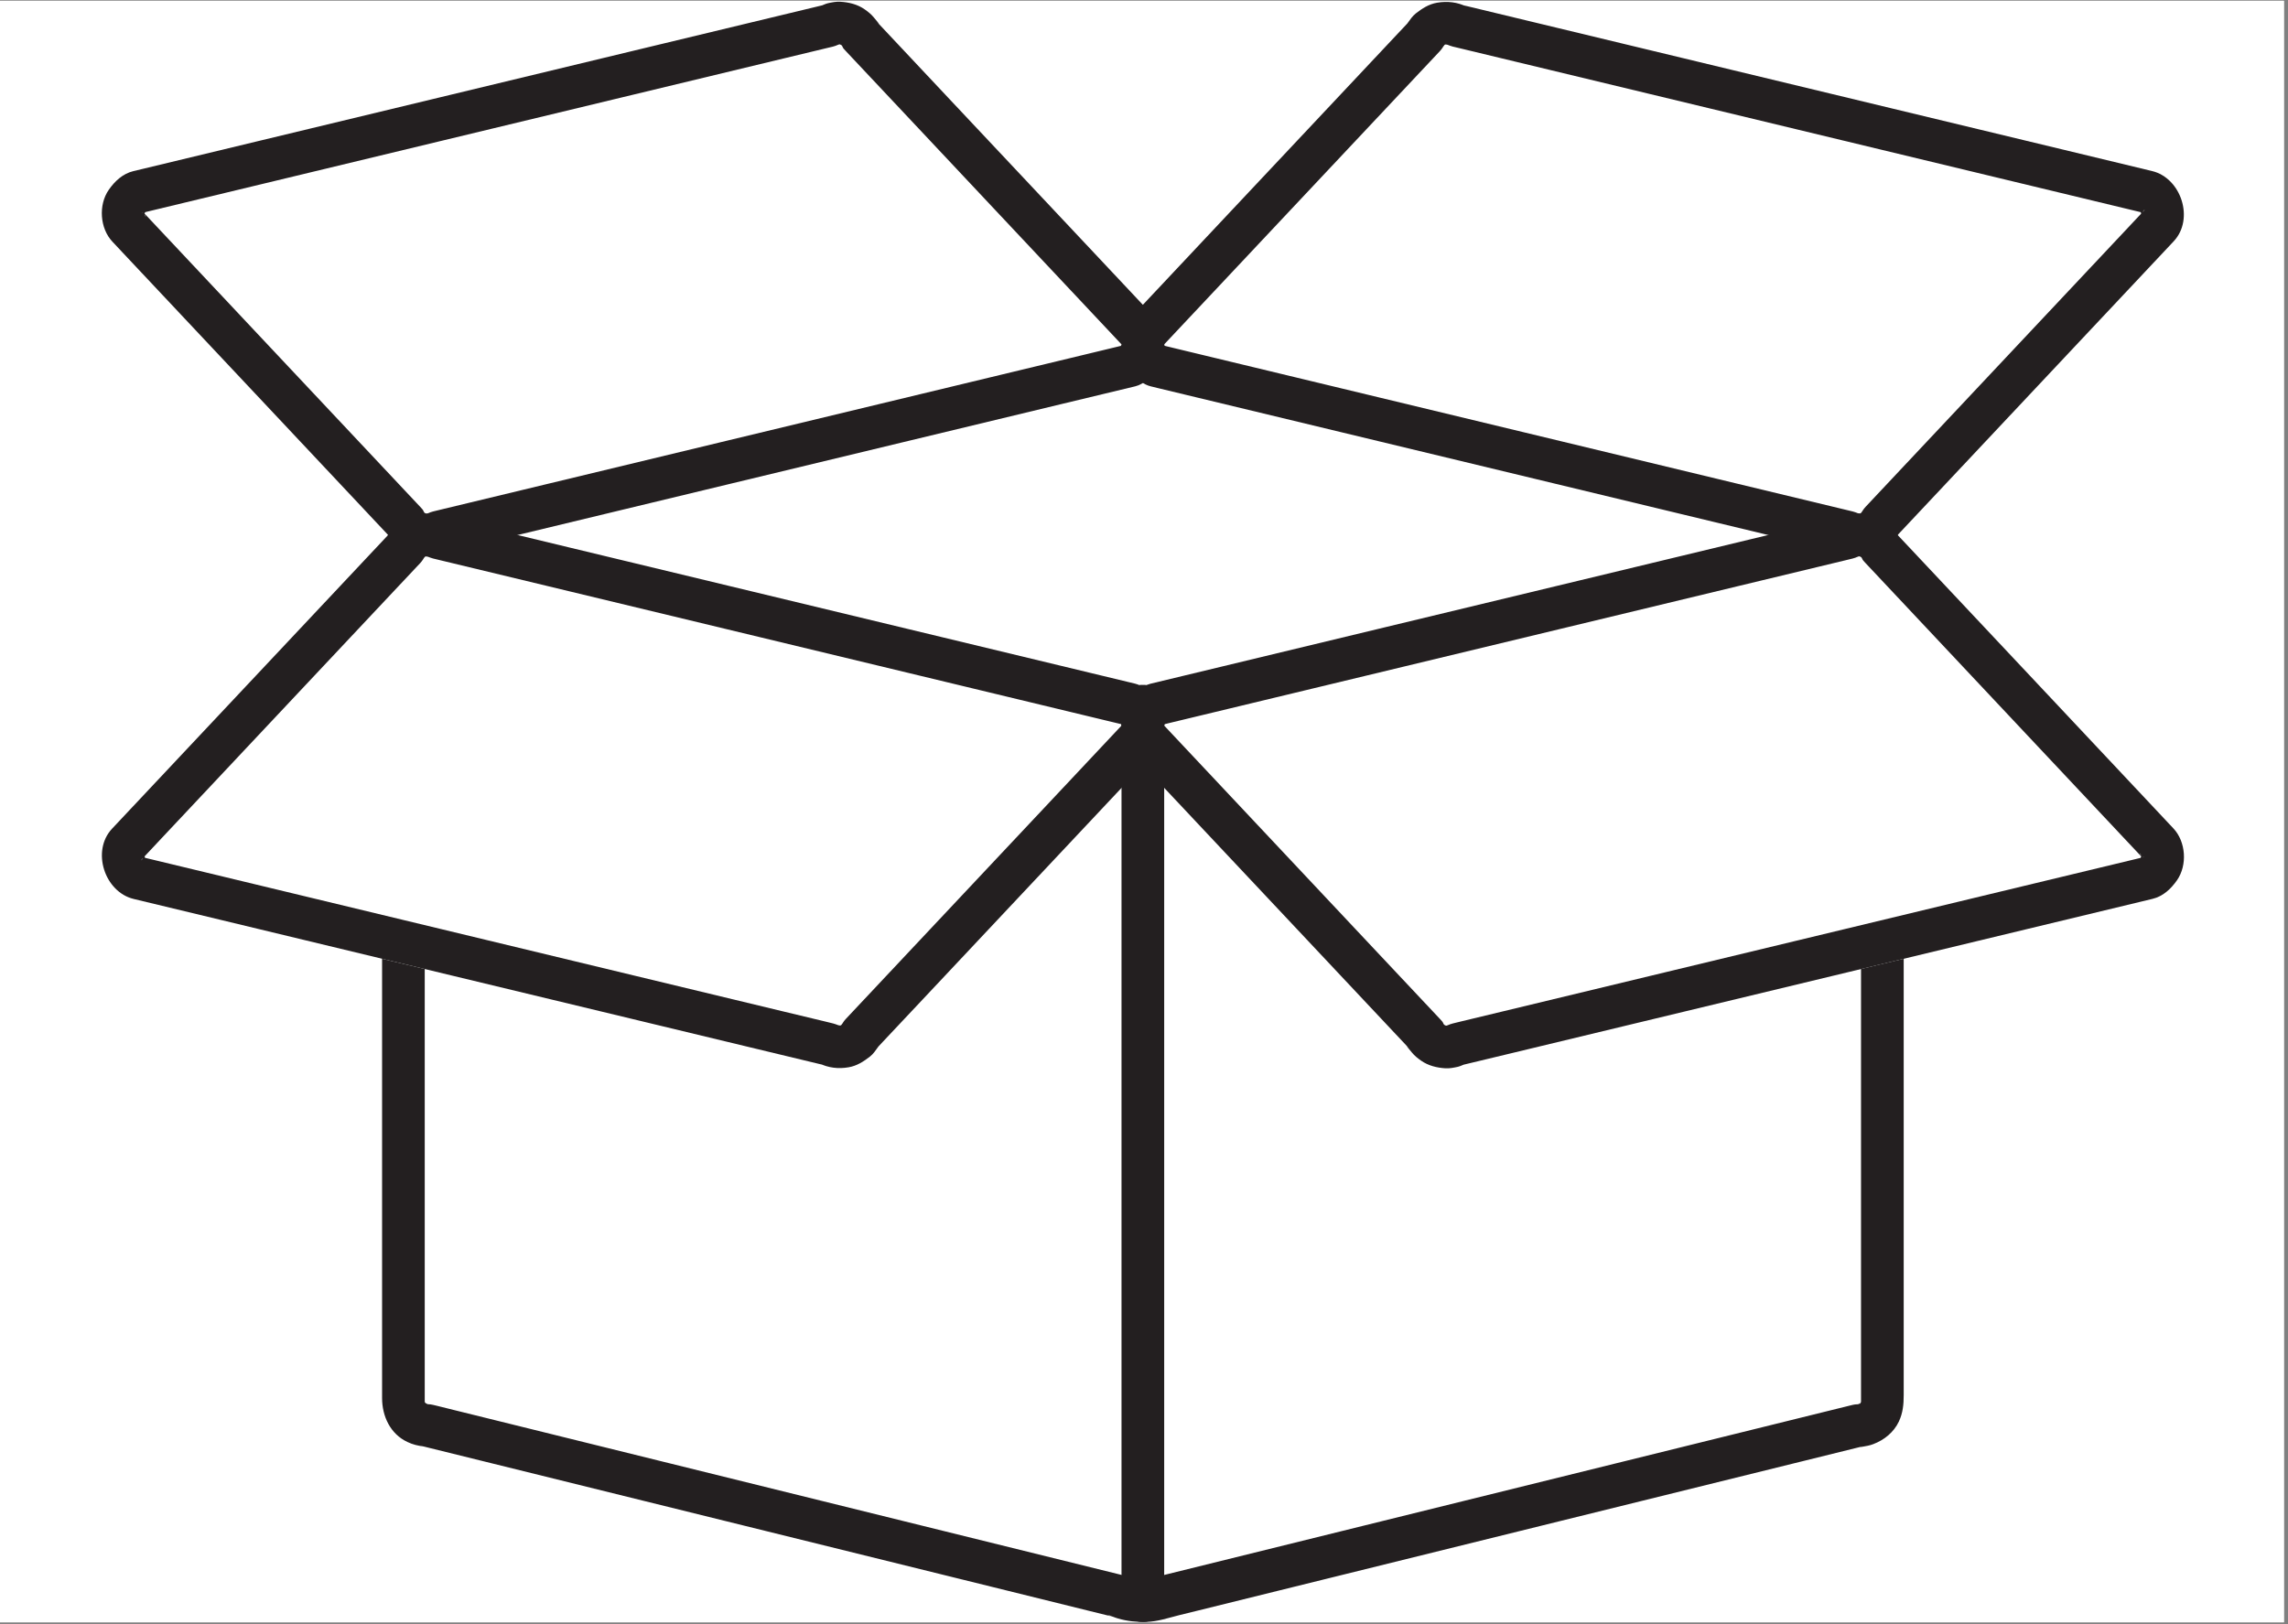 <svg xmlns="http://www.w3.org/2000/svg" xmlns:xlink="http://www.w3.org/1999/xlink" width="559" zoomAndPan="magnify" viewBox="0 0 419.25 297.75" height="397" preserveAspectRatio="xMidYMid meet" version="1.0"><rect x="0" y="0" width="419.25" height="297.75" fill="#808080" stroke="none"/><defs><clipPath id="86e36b8804"><path d="M 0 0.141 L 418.5 0.141 L 418.5 297.359 L 0 297.359 Z M 0 0.141 " clip-rule="nonzero"/></clipPath><clipPath id="7587cfdd98"><path d="M 70 175 L 349 175 L 349 297.359 L 70 297.359 Z M 70 175 " clip-rule="nonzero"/></clipPath><clipPath id="bb6c4bfd0f"><path d="M 205 0.141 L 401 0.141 L 401 102 L 205 102 Z M 205 0.141 " clip-rule="nonzero"/></clipPath><clipPath id="bd869ac4eb"><path d="M 18 0.141 L 214 0.141 L 214 102 L 18 102 Z M 18 0.141 " clip-rule="nonzero"/></clipPath><clipPath id="b422dedf3d"><path d="M 205 125 L 214 125 L 214 297.359 L 205 297.359 Z M 205 125 " clip-rule="nonzero"/></clipPath></defs><g clip-path="url(#86e36b8804)"><path fill="#ffffff" d="M 0 0.141 L 418.5 0.141 L 418.5 297.359 L 0 297.359 Z M 0 0.141 " fill-opacity="1" fill-rule="nonzero"/><path fill="#ffffff" d="M 0 0.141 L 418.5 0.141 L 418.5 297.359 L 0 297.359 Z M 0 0.141 " fill-opacity="1" fill-rule="nonzero"/></g><path fill="#231f20" d="M 209.418 125.922 C 209.648 125.777 209.887 125.652 210.133 125.547 C 209.664 125.566 209.184 125.566 208.691 125.543 C 208.941 125.648 209.18 125.777 209.418 125.922 Z M 209.418 125.922 " fill-opacity="1" fill-rule="nonzero"/><path fill="#231f20" d="M 337.484 94.816 C 337.492 94.812 337.5 94.812 337.504 94.812 C 337.531 94.805 337.562 94.797 337.59 94.789 C 337.75 94.75 337.727 94.727 337.484 94.816 Z M 337.484 94.816 " fill-opacity="1" fill-rule="nonzero"/><path fill="#231f20" d="M 340.617 257.371 C 341.199 257.027 340.223 257.363 340.617 257.371 Z M 340.617 257.371 " fill-opacity="1" fill-rule="nonzero"/><g clip-path="url(#7587cfdd98)"><path fill="#231f20" d="M 341.012 177.609 C 341.012 181.422 341.012 185.238 341.012 189.047 C 341.012 204.973 341.012 220.902 341.012 236.832 C 341.012 241.812 341.012 246.793 341.012 251.773 C 341.012 253.094 341.012 254.406 341.012 255.719 C 341.012 256.031 341.012 256.336 341.012 256.648 C 341.012 256.703 341.012 256.762 341.012 256.824 C 341.012 256.832 341.012 256.844 341.012 256.848 C 341.012 256.887 341.012 256.918 341.012 256.949 C 341.008 256.965 340.996 256.984 340.988 257.012 C 340.969 257.047 340.938 257.105 340.906 257.172 C 340.891 257.188 340.875 257.199 340.859 257.223 C 340.836 257.242 340.816 257.266 340.797 257.285 C 340.758 257.305 340.699 257.332 340.621 257.371 C 340.648 257.375 340.684 257.371 340.727 257.371 C 340.684 257.371 340.645 257.375 340.609 257.375 C 340.59 257.391 340.574 257.398 340.551 257.41 C 340.574 257.398 340.59 257.391 340.605 257.383 C 340.23 257.406 339.957 257.391 339.438 257.516 C 339.375 257.535 339.309 257.543 339.242 257.562 C 338.898 257.645 338.562 257.734 338.219 257.816 C 336.754 258.18 335.285 258.539 333.82 258.902 C 328.348 260.254 322.875 261.605 317.398 262.961 C 300.98 267.02 284.559 271.074 268.137 275.133 C 253.352 278.789 238.562 282.441 223.777 286.094 C 220.348 286.941 216.918 287.785 213.492 288.637 C 213.273 288.688 213.055 288.742 212.836 288.801 C 212.828 288.801 212.82 288.801 212.812 288.805 C 212.316 288.926 211.828 289.141 211.332 289.273 C 211.445 289.246 210.168 289.457 210.41 289.445 C 209.695 289.512 208.98 289.484 208.273 289.426 C 208.656 289.453 207.867 289.348 207.746 289.32 C 207.41 289.25 207.082 289.164 206.754 289.062 C 206.656 289.035 206.52 288.984 206.395 288.938 C 206.289 288.891 206.211 288.855 206.082 288.824 C 206.004 288.789 205.977 288.777 206.051 288.809 C 206.035 288.805 206.023 288.805 206.008 288.801 C 205.938 288.781 205.867 288.766 205.797 288.742 C 205.445 288.66 205.086 288.57 204.738 288.48 C 194.066 285.848 183.398 283.211 172.727 280.574 C 155.707 276.367 138.684 272.164 121.656 267.957 C 109.004 264.828 96.352 261.703 83.699 258.574 C 82.473 258.273 81.25 257.973 80.027 257.664 C 79.82 257.617 79.613 257.566 79.406 257.516 C 79.059 257.434 78.824 257.395 78.352 257.371 C 78.312 257.371 78.277 257.371 78.246 257.363 C 78.211 257.355 78.168 257.34 78.109 257.324 C 78.105 257.324 78.105 257.316 78.102 257.316 C 78.566 257.434 78.082 257.172 78.023 257.223 C 77.961 257.145 77.902 257.07 77.855 257.016 C 77.848 256.988 77.84 256.953 77.832 256.914 C 77.828 256.895 77.828 256.863 77.828 256.832 C 77.828 254.707 77.828 252.574 77.828 250.449 C 77.828 237.625 77.828 224.805 77.828 211.98 C 77.828 200.527 77.828 189.066 77.828 177.609 C 75.895 177.148 73.965 176.68 72.035 176.219 C 71.363 176.051 70.688 175.891 70.012 175.73 C 70.012 176.738 70.012 177.754 70.012 178.773 C 70.012 195.57 70.012 212.371 70.012 229.172 C 70.012 238.199 70.012 247.227 70.012 256.25 C 70.012 259.578 71.512 262.832 74.652 264.305 C 75.672 264.789 76.555 264.984 77.629 265.129 C 77.973 265.215 78.32 265.297 78.664 265.387 C 82.566 266.348 86.473 267.316 90.379 268.281 C 105.602 272.043 120.816 275.797 136.035 279.562 C 152.195 283.551 168.348 287.547 184.504 291.535 C 189.582 292.793 194.668 294.047 199.746 295.305 C 200.945 295.602 202.152 295.902 203.352 296.195 C 203.547 296.246 203.742 296.289 203.941 296.34 C 202.91 296.082 202.477 295.738 204.016 296.367 C 204.297 296.484 204.594 296.574 204.891 296.664 C 206.543 297.152 208.34 297.336 210.055 297.285 C 212.145 297.223 214.074 296.547 216.066 296.051 C 217.516 295.695 218.961 295.34 220.406 294.984 C 225.848 293.637 231.297 292.289 236.738 290.945 C 253.141 286.891 269.543 282.836 285.945 278.785 C 300.766 275.125 315.59 271.465 330.41 267.801 C 333.875 266.945 337.34 266.09 340.809 265.23 C 341.035 265.172 341.27 265.117 341.496 265.059 C 341.508 265.059 341.516 265.051 341.527 265.051 C 339.672 265.508 342.145 265.012 342.254 264.992 C 342.602 264.918 342.922 264.828 343.254 264.699 C 345.266 263.941 347.02 262.523 347.949 260.551 C 348.691 258.969 348.832 257.398 348.832 255.719 C 348.832 246 348.832 236.285 348.832 226.566 C 348.832 209.621 348.832 192.672 348.832 175.73 C 346.223 176.359 343.621 176.988 341.012 177.609 Z M 78.066 257.312 L 78.07 257.312 C 78.043 257.305 78.016 257.293 77.988 257.289 C 78.016 257.293 78.043 257.297 78.066 257.312 Z M 77.957 257.211 C 77.922 257.16 77.895 257.121 77.871 257.09 C 77.867 257.082 77.867 257.082 77.867 257.074 C 77.891 257.117 77.918 257.152 77.957 257.211 Z M 77.832 257.039 C 77.832 257.039 77.832 257.031 77.832 257.027 C 77.844 257.039 77.855 257.055 77.863 257.07 L 77.863 257.074 C 77.852 257.062 77.844 257.055 77.832 257.039 Z M 77.852 257.016 C 77.844 257.004 77.84 256.996 77.828 256.992 C 77.828 256.973 77.828 256.941 77.828 256.922 C 77.84 256.953 77.848 256.988 77.852 257.016 Z M 77.336 265.059 C 77.414 265.074 77.492 265.098 77.566 265.113 C 77.582 265.117 77.598 265.125 77.613 265.125 C 77.066 265.047 77.137 265.008 77.336 265.059 Z M 77.738 265.145 C 77.82 265.152 77.902 265.164 77.984 265.172 C 77.895 265.16 77.812 265.152 77.738 265.145 Z M 77.738 265.145 " fill-opacity="1" fill-rule="nonzero"/></g><path fill="#231f20" d="M 340.621 257.371 L 340.617 257.371 C 340.613 257.375 340.609 257.375 340.605 257.383 C 340.605 257.375 340.609 257.375 340.609 257.375 C 340.609 257.375 340.617 257.375 340.621 257.371 Z M 340.621 257.371 " fill-opacity="1" fill-rule="nonzero"/><path fill="#231f20" d="M 212.301 137.043 C 213.859 133.812 213.531 130.457 211.316 127.629 C 210.523 126.617 209.266 125.613 207.992 125.309 C 207.559 125.203 207.121 125.098 206.68 124.992 C 204.355 124.43 202.031 123.871 199.703 123.312 C 190.777 121.164 181.848 119.012 172.922 116.863 C 161.188 114.039 149.453 111.211 137.715 108.387 C 126.652 105.723 115.586 103.059 104.52 100.395 C 97.602 98.727 90.68 97.059 83.758 95.395 C 83.082 95.23 82.406 95.07 81.73 94.906 C 81.59 94.871 81.449 94.836 81.309 94.805 C 81.289 94.801 81.27 94.793 81.25 94.789 C 81.48 94.883 81.715 94.977 81.949 95.07 C 81.559 94.906 81.168 94.738 80.777 94.578 C 80.543 94.48 80.293 94.426 80.047 94.371 C 79.238 94.191 78.371 94.102 77.539 94.195 C 75.699 94.41 74.227 95.02 72.77 96.164 C 72.168 96.633 71.715 97.207 71.27 97.828 C 70.965 98.25 70.672 98.535 71.457 97.699 C 71.34 97.824 71.219 97.949 71.102 98.078 C 70.402 98.82 69.707 99.566 69.008 100.309 C 62.211 107.539 55.418 114.77 48.625 122 C 41.027 130.082 33.43 138.168 25.832 146.254 C 24.066 148.137 22.297 150.012 20.531 151.895 C 16.707 155.969 19.152 163.488 24.496 164.773 C 29.938 166.078 35.379 167.391 40.82 168.699 C 51.227 171.203 61.629 173.715 72.035 176.219 C 83.926 179.078 95.816 181.941 107.703 184.805 C 117.602 187.188 127.504 189.574 137.402 191.957 C 141.836 193.023 146.273 194.094 150.703 195.156 C 150.984 195.23 150.867 195.285 150.055 194.891 C 151.801 195.734 153.598 195.953 155.5 195.625 C 157.02 195.363 158.242 194.574 159.434 193.641 C 160.016 193.188 160.461 192.512 160.883 191.93 C 161.406 191.195 160.297 192.523 160.551 192.258 C 160.957 191.824 161.367 191.383 161.773 190.949 C 164.195 188.379 166.613 185.801 169.035 183.23 C 177.012 174.738 184.992 166.246 192.969 157.758 C 198.918 151.43 204.859 145.102 210.805 138.777 C 211.098 138.461 211.395 138.148 211.688 137.836 C 213.145 136.281 213.23 133.848 211.688 132.305 C 210.215 130.836 207.621 130.754 206.156 132.305 C 201.777 136.969 197.395 141.633 193.012 146.297 C 184.84 154.996 176.668 163.695 168.496 172.387 C 164 177.176 159.504 181.953 155.008 186.742 C 154.617 187.156 154.41 187.531 154.133 187.977 C 154.656 187.145 154.301 187.738 154.09 187.949 C 153.473 188.555 154.816 187.477 154.09 187.922 C 153.363 188.371 154.938 187.645 154.133 187.922 C 153.867 188.016 153.059 188.109 154.223 187.973 C 153.977 188 153.73 187.988 153.484 187.98 C 154.629 188.031 153.652 187.961 153.309 187.844 C 154.492 188.254 153.125 187.703 152.652 187.59 C 152.133 187.465 151.613 187.336 151.09 187.207 C 148.625 186.617 146.156 186.023 143.688 185.43 C 134.582 183.234 125.477 181.043 116.367 178.852 C 104.594 176.016 92.82 173.18 81.043 170.344 C 70.078 167.703 59.113 165.062 48.145 162.422 C 41.461 160.812 34.777 159.203 28.094 157.594 C 27.5 157.453 26.906 157.312 26.312 157.168 C 26.215 157.145 26.117 157.113 26.02 157.094 C 26.184 157.133 27.117 157.617 26.5 157.223 C 27.328 157.75 26.742 157.402 26.527 157.184 C 25.922 156.566 27.004 157.906 26.555 157.184 C 26.105 156.453 26.836 158.035 26.555 157.23 C 26.461 156.961 26.371 156.152 26.504 157.316 C 26.477 157.074 26.488 156.82 26.5 156.574 C 26.445 157.723 26.516 156.746 26.633 156.398 C 26.227 157.578 25.48 158.035 26.098 157.379 C 26.348 157.113 26.59 156.855 26.84 156.594 C 27.758 155.613 28.676 154.637 29.594 153.656 C 36.805 145.988 44.016 138.305 51.227 130.633 C 58.492 122.902 65.762 115.168 73.027 107.434 C 74.348 106.027 75.668 104.621 76.992 103.219 C 77.387 102.797 77.59 102.426 77.871 101.977 C 77.348 102.805 77.699 102.215 77.91 102.004 C 78.527 101.402 77.188 102.48 77.91 102.031 C 78.641 101.582 77.062 102.312 77.867 102.031 C 78.133 101.941 78.941 101.848 77.781 101.984 C 78.023 101.953 78.273 101.965 78.516 101.98 C 77.371 101.922 78.352 101.992 78.695 102.113 C 77.512 101.703 78.879 102.254 79.348 102.367 C 79.871 102.492 80.391 102.621 80.91 102.746 C 87.383 104.301 93.852 105.859 100.324 107.418 C 111.195 110.035 122.07 112.656 132.945 115.273 C 144.754 118.117 156.555 120.961 168.363 123.801 C 177.621 126.031 186.883 128.262 196.141 130.492 C 198.73 131.113 201.316 131.738 203.906 132.363 C 204.5 132.504 205.094 132.648 205.688 132.789 C 205.785 132.816 205.883 132.836 205.98 132.863 C 205.816 132.82 204.887 132.344 205.5 132.734 C 204.672 132.207 205.262 132.559 205.477 132.777 C 206.078 133.391 204.996 132.047 205.445 132.777 C 205.898 133.504 205.168 131.926 205.445 132.73 C 205.539 132.996 205.633 133.805 205.496 132.645 C 205.523 132.891 205.516 133.133 205.5 133.379 C 205.559 132.234 205.488 133.215 205.367 133.562 C 205.43 133.406 205.488 133.25 205.551 133.098 C 204.625 135.02 205.008 137.309 206.953 138.449 C 208.68 139.461 211.375 138.965 212.301 137.043 Z M 212.301 137.043 " fill-opacity="1" fill-rule="nonzero"/><path fill="#231f20" d="M 213.293 133.098 C 213.746 134.035 213.395 133.336 213.324 133.078 C 213.082 132.227 213.371 134.004 213.332 133.137 C 213.312 132.84 213.469 132.066 213.273 133.203 C 213.316 132.961 213.395 132.73 213.477 132.5 C 213.129 133.5 213.367 132.828 213.523 132.566 C 213.004 133.414 213.316 132.828 213.543 132.602 C 214.148 131.984 212.812 133.07 213.559 132.598 C 213.09 132.895 212.605 132.926 212.855 132.867 C 212.949 132.844 213.043 132.82 213.133 132.801 C 213.719 132.656 214.301 132.516 214.887 132.375 C 217.457 131.758 220.027 131.137 222.598 130.52 C 231.836 128.293 241.074 126.07 250.312 123.848 C 262.113 121.004 273.91 118.16 285.715 115.324 C 296.602 112.699 307.492 110.078 318.379 107.457 C 324.883 105.891 331.383 104.324 337.883 102.762 C 338.414 102.633 338.945 102.504 339.477 102.375 C 339.902 102.273 340.07 102.195 340.605 101.934 C 339.668 102.387 340.367 102.039 340.629 101.965 C 341.477 101.727 339.703 102.016 340.57 101.973 C 340.863 101.957 341.637 102.113 340.504 101.918 C 340.742 101.961 340.973 102.039 341.207 102.121 C 340.207 101.77 340.879 102.008 341.137 102.168 C 340.293 101.645 340.875 101.961 341.105 102.184 C 341.723 102.793 340.633 101.457 341.105 102.199 C 341.43 102.707 341.07 102.391 341.848 103.219 C 343.145 104.602 344.445 105.984 345.742 107.363 C 352.988 115.078 360.238 122.793 367.484 130.504 C 374.715 138.195 381.945 145.891 389.176 153.59 C 390.449 154.949 391.727 156.301 393 157.656 C 391.852 156.43 392.098 155.969 392.359 156.891 C 392.598 157.734 392.312 155.961 392.352 156.832 C 392.367 157.129 392.215 157.895 392.406 156.762 C 392.367 157.008 392.285 157.234 392.207 157.461 C 392.555 156.465 392.32 157.141 392.16 157.398 C 392.68 156.551 392.367 157.133 392.141 157.359 C 391.535 157.98 392.867 156.895 392.125 157.367 C 392.59 157.074 393.078 157.039 392.828 157.102 C 392.73 157.121 392.641 157.145 392.551 157.168 C 391.965 157.309 391.379 157.449 390.797 157.59 C 384.148 159.191 377.492 160.793 370.844 162.391 C 359.887 165.031 348.934 167.668 337.98 170.305 C 326.203 173.145 314.418 175.977 302.641 178.812 C 293.512 181.016 284.383 183.215 275.254 185.41 C 272.77 186.008 270.285 186.609 267.801 187.203 C 267.27 187.332 266.734 187.461 266.207 187.594 C 265.777 187.691 265.613 187.77 265.078 188.031 C 266.012 187.582 265.312 187.926 265.055 188 C 264.207 188.242 265.98 187.949 265.113 187.992 C 264.816 188.008 264.047 187.852 265.18 188.051 C 264.938 188.008 264.707 187.926 264.48 187.848 C 265.477 188.195 264.801 187.961 264.543 187.797 C 265.395 188.32 264.805 188.004 264.578 187.781 C 263.957 187.176 265.051 188.512 264.574 187.766 C 264.25 187.258 264.613 187.574 263.836 186.746 C 259.375 182.004 254.918 177.258 250.461 172.516 C 242.293 163.816 234.117 155.121 225.945 146.426 C 221.527 141.723 217.105 137.016 212.684 132.312 C 211.223 130.762 208.625 130.84 207.156 132.312 C 205.613 133.855 205.699 136.289 207.156 137.84 C 211.539 142.504 215.922 147.172 220.305 151.836 C 228.477 160.527 236.648 169.227 244.82 177.922 C 249.312 182.707 253.812 187.484 258.305 192.273 C 256.926 190.809 258.695 192.902 258.723 192.93 C 259.195 193.512 259.785 193.98 260.398 194.41 C 261.723 195.336 263.281 195.715 264.867 195.812 C 265.621 195.855 266.402 195.699 267.133 195.539 C 267.383 195.484 267.617 195.383 267.855 195.289 C 268.164 195.156 268.477 195.027 268.789 194.895 C 268.078 195.137 267.844 195.234 268.09 195.176 C 268.113 195.164 268.141 195.16 268.164 195.156 C 268.605 195.051 269.043 194.945 269.48 194.84 C 271.805 194.281 274.129 193.719 276.457 193.164 C 285.383 191.008 294.312 188.859 303.238 186.715 C 314.973 183.887 326.707 181.059 338.441 178.238 C 349.508 175.574 360.574 172.906 371.641 170.242 C 378.562 168.578 385.48 166.914 392.402 165.242 C 393.074 165.082 393.75 164.922 394.426 164.754 C 396.344 164.297 397.801 162.934 398.91 161.344 C 400.844 158.57 400.543 154.277 398.25 151.84 C 397.602 151.145 396.949 150.445 396.297 149.758 C 389.594 142.621 382.891 135.488 376.191 128.352 C 368.531 120.211 360.879 112.062 353.227 103.918 C 351.375 101.949 349.523 99.98 347.672 98.008 C 347.57 97.906 347.477 97.797 347.375 97.695 C 347.781 98.129 348.035 98.531 347.719 98.039 C 347.453 97.617 347.117 97.234 346.801 96.844 C 346.34 96.277 345.664 95.824 345.082 95.418 C 343.816 94.535 342.086 94.164 340.57 94.156 C 339.816 94.152 339.035 94.293 338.309 94.5 C 337.852 94.629 337.266 94.895 336.895 95.074 C 337.652 94.711 337.836 94.734 337.59 94.797 C 337.562 94.801 337.531 94.809 337.504 94.816 C 337.348 94.852 337.188 94.891 337.031 94.93 C 331.59 96.242 326.148 97.551 320.703 98.859 C 310.301 101.367 299.898 103.871 289.492 106.379 C 277.602 109.238 265.715 112.102 253.824 114.965 C 243.922 117.348 234.023 119.734 224.125 122.117 C 219.688 123.184 215.258 124.25 210.82 125.32 C 209.203 125.711 207.828 127.109 206.914 128.426 C 205.102 131.023 205.215 134.293 206.543 137.051 C 207.473 138.973 210.164 139.465 211.895 138.453 C 213.836 137.309 214.223 135.02 213.293 133.098 Z M 213.293 133.098 " fill-opacity="1" fill-rule="nonzero"/><g clip-path="url(#bb6c4bfd0f)"><path fill="#231f20" d="M 206.539 59.074 C 204.98 62.305 205.305 65.66 207.52 68.488 C 208.312 69.504 209.574 70.504 210.844 70.809 C 211.281 70.914 211.719 71.02 212.156 71.129 C 214.48 71.688 216.809 72.246 219.133 72.809 C 228.062 74.957 236.988 77.109 245.918 79.258 C 257.652 82.082 269.387 84.906 281.121 87.734 C 292.188 90.398 303.254 93.062 314.316 95.73 C 321.238 97.395 328.156 99.062 335.078 100.727 C 335.758 100.891 336.43 101.055 337.105 101.215 C 337.246 101.25 337.387 101.285 337.531 101.316 C 337.551 101.324 337.57 101.328 337.59 101.332 C 337.355 101.238 337.125 101.145 336.891 101.051 C 337.281 101.219 337.672 101.379 338.062 101.543 C 338.297 101.641 338.543 101.695 338.789 101.75 C 339.602 101.934 340.469 102.02 341.301 101.926 C 343.141 101.711 344.613 101.098 346.07 99.957 C 346.668 99.484 347.121 98.914 347.566 98.293 C 347.871 97.867 348.168 97.586 347.379 98.422 C 347.5 98.297 347.617 98.168 347.738 98.043 C 348.438 97.297 349.133 96.555 349.832 95.812 C 356.629 88.582 363.422 81.352 370.215 74.121 C 377.816 66.035 385.41 57.953 393.008 49.867 C 394.773 47.988 396.539 46.109 398.305 44.227 C 402.133 40.156 399.688 32.637 394.344 31.352 C 388.898 30.039 383.461 28.73 378.016 27.418 C 367.613 24.914 357.207 22.41 346.805 19.906 C 334.914 17.039 323.023 14.176 311.137 11.316 C 301.234 8.93 291.336 6.547 281.434 4.164 C 277 3.094 272.566 2.027 268.133 0.961 C 267.855 0.895 267.973 0.836 268.781 1.23 C 267.035 0.387 265.238 0.168 263.336 0.496 C 261.816 0.758 260.594 1.547 259.41 2.477 C 258.824 2.934 258.379 3.605 257.957 4.191 C 257.43 4.926 258.543 3.594 258.289 3.863 C 257.879 4.301 257.473 4.734 257.062 5.168 C 254.641 7.742 252.223 10.316 249.805 12.891 C 241.824 21.383 233.848 29.875 225.867 38.363 C 219.922 44.688 213.98 51.016 208.035 57.34 C 207.738 57.652 207.445 57.969 207.148 58.281 C 205.695 59.836 205.609 62.27 207.148 63.809 C 208.621 65.281 211.219 65.363 212.68 63.809 C 217.062 59.145 221.445 54.48 225.828 49.816 C 234 41.121 242.172 32.426 250.344 23.73 C 254.84 18.949 259.336 14.164 263.828 9.383 C 264.227 8.961 264.426 8.59 264.711 8.141 C 264.184 8.973 264.539 8.383 264.75 8.168 C 265.367 7.566 264.023 8.641 264.75 8.195 C 265.477 7.746 263.895 8.477 264.703 8.195 C 264.969 8.105 265.781 8.012 264.621 8.145 C 264.863 8.117 265.109 8.129 265.355 8.145 C 264.211 8.082 265.188 8.156 265.531 8.277 C 264.348 7.863 265.715 8.418 266.184 8.531 C 266.707 8.656 267.23 8.781 267.75 8.906 C 270.215 9.5 272.684 10.094 275.148 10.688 C 284.258 12.883 293.363 15.074 302.469 17.266 C 314.246 20.102 326.02 22.938 337.797 25.773 C 348.766 28.414 359.727 31.055 370.695 33.695 C 377.379 35.305 384.059 36.91 390.742 38.523 C 391.336 38.664 391.934 38.809 392.523 38.949 C 392.625 38.973 392.719 38.996 392.82 39.023 C 392.656 38.98 391.723 38.504 392.34 38.895 C 391.512 38.367 392.098 38.719 392.312 38.938 C 392.914 39.551 391.836 38.211 392.281 38.938 C 392.734 39.664 392 38.086 392.281 38.891 C 392.375 39.156 392.469 39.965 392.332 38.805 C 392.367 39.051 392.352 39.297 392.34 39.539 C 392.398 38.395 392.324 39.375 392.203 39.723 C 392.613 38.543 393.355 38.086 392.742 38.742 C 392.496 39.004 392.25 39.266 392 39.527 C 391.082 40.504 390.164 41.484 389.246 42.461 C 382.031 50.137 374.82 57.809 367.613 65.48 C 360.344 73.215 353.078 80.949 345.809 88.68 C 344.492 90.086 343.168 91.492 341.848 92.898 C 341.453 93.32 341.25 93.691 340.969 94.141 C 341.492 93.309 341.141 93.898 340.926 94.109 C 340.309 94.715 341.652 93.637 340.93 94.082 C 340.199 94.535 341.781 93.801 340.973 94.082 C 340.703 94.172 339.895 94.266 341.059 94.133 C 340.816 94.16 340.566 94.148 340.324 94.137 C 341.469 94.195 340.488 94.125 340.145 94.004 C 341.328 94.418 339.965 93.859 339.496 93.75 C 338.973 93.621 338.449 93.496 337.926 93.371 C 331.457 91.812 324.988 90.254 318.516 88.699 C 307.641 86.078 296.77 83.461 285.895 80.84 C 274.09 78 262.281 75.156 250.477 72.312 C 241.219 70.082 231.957 67.855 222.699 65.625 C 220.113 65 217.523 64.379 214.934 63.754 C 214.34 63.609 213.746 63.469 213.152 63.324 C 213.055 63.301 212.957 63.277 212.859 63.254 C 213.023 63.293 213.957 63.773 213.34 63.383 C 214.168 63.906 213.578 63.555 213.367 63.34 C 212.762 62.727 213.84 64.066 213.395 63.344 C 212.945 62.613 213.672 64.195 213.395 63.387 C 213.301 63.121 213.207 62.312 213.344 63.473 C 213.312 63.227 213.324 62.98 213.34 62.738 C 213.281 63.883 213.355 62.902 213.473 62.559 C 213.414 62.711 213.352 62.863 213.289 63.02 C 214.215 61.102 213.832 58.809 211.887 57.672 C 210.16 56.66 207.465 57.156 206.539 59.074 Z M 206.539 59.074 " fill-opacity="1" fill-rule="nonzero"/></g><g clip-path="url(#bd869ac4eb)"><path fill="#231f20" d="M 205.551 63.02 C 205.098 62.082 205.445 62.781 205.52 63.043 C 205.758 63.891 205.469 62.113 205.516 62.984 C 205.531 63.281 205.371 64.051 205.566 62.918 C 205.523 63.156 205.445 63.391 205.367 63.617 C 205.715 62.617 205.477 63.293 205.316 63.551 C 205.844 62.707 205.523 63.289 205.297 63.52 C 204.691 64.137 206.031 63.051 205.285 63.52 C 205.75 63.223 206.238 63.195 205.984 63.254 C 205.895 63.277 205.801 63.301 205.707 63.32 C 205.125 63.461 204.539 63.602 203.957 63.742 C 201.387 64.359 198.816 64.98 196.246 65.602 C 187.004 67.824 177.77 70.051 168.531 72.273 C 156.727 75.113 144.93 77.957 133.125 80.797 C 122.238 83.418 111.352 86.043 100.461 88.664 C 93.961 90.23 87.461 91.793 80.961 93.359 C 80.43 93.488 79.895 93.617 79.363 93.746 C 78.941 93.848 78.773 93.926 78.238 94.184 C 79.172 93.734 78.473 94.082 78.215 94.156 C 77.367 94.395 79.141 94.105 78.27 94.148 C 77.977 94.164 77.203 94.008 78.34 94.203 C 78.098 94.164 77.867 94.082 77.641 94.004 C 78.641 94.352 77.961 94.117 77.707 93.957 C 78.551 94.477 77.965 94.16 77.738 93.938 C 77.121 93.332 78.207 94.664 77.734 93.922 C 77.414 93.414 77.773 93.73 76.996 92.902 C 75.695 91.52 74.402 90.141 73.102 88.758 C 65.852 81.043 58.605 73.332 51.355 65.617 C 44.125 57.926 36.898 50.23 29.668 42.539 C 28.395 41.18 27.117 39.824 25.844 38.469 C 26.996 39.691 26.746 40.156 26.484 39.238 C 26.242 38.391 26.535 40.164 26.492 39.293 C 26.473 39 26.633 38.227 26.438 39.363 C 26.477 39.125 26.559 38.891 26.637 38.664 C 26.289 39.66 26.523 38.988 26.684 38.73 C 26.16 39.574 26.477 38.988 26.699 38.762 C 27.309 38.145 25.973 39.23 26.719 38.758 C 26.25 39.055 25.766 39.086 26.02 39.027 C 26.109 39.004 26.203 38.98 26.297 38.961 C 26.879 38.816 27.461 38.68 28.047 38.535 C 34.699 36.938 41.352 35.332 48.004 33.734 C 58.957 31.094 69.91 28.457 80.867 25.82 C 92.645 22.984 104.426 20.148 116.203 17.312 C 125.332 15.113 134.461 12.914 143.59 10.715 C 146.078 10.117 148.559 9.52 151.043 8.922 C 151.574 8.793 152.109 8.668 152.641 8.539 C 153.062 8.438 153.23 8.355 153.766 8.098 C 152.832 8.551 153.531 8.199 153.789 8.129 C 154.637 7.887 152.859 8.18 153.73 8.133 C 154.027 8.117 154.797 8.273 153.66 8.078 C 153.906 8.121 154.137 8.203 154.363 8.281 C 153.367 7.934 154.043 8.172 154.301 8.328 C 153.453 7.805 154.039 8.121 154.262 8.348 C 154.883 8.953 153.797 7.617 154.27 8.359 C 154.59 8.871 154.227 8.555 155.008 9.383 C 159.465 14.125 163.926 18.871 168.383 23.613 C 176.555 32.309 184.727 41.004 192.895 49.703 C 197.32 54.406 201.742 59.109 206.156 63.812 C 206.156 63.816 206.156 63.816 206.156 63.816 C 207.621 65.367 210.219 65.285 211.688 63.816 C 213.23 62.273 213.148 59.84 211.688 58.285 C 207.305 53.621 202.926 48.957 198.543 44.293 C 190.367 35.598 182.195 26.902 174.023 18.207 C 169.527 13.422 165.031 8.641 160.543 3.855 C 161.918 5.32 160.148 3.23 160.121 3.199 C 159.648 2.617 159.062 2.148 158.449 1.719 C 157.125 0.793 155.57 0.414 153.977 0.316 C 153.223 0.273 152.441 0.426 151.711 0.59 C 151.465 0.645 151.227 0.742 150.988 0.84 C 150.676 0.973 150.367 1.102 150.059 1.234 C 150.766 0.988 151 0.895 150.754 0.953 C 150.73 0.961 150.703 0.965 150.676 0.973 C 150.242 1.078 149.805 1.18 149.367 1.289 C 147.043 1.848 144.715 2.406 142.391 2.969 C 133.461 5.117 124.535 7.266 115.609 9.414 C 103.871 12.242 92.137 15.066 80.402 17.895 C 69.336 20.555 58.27 23.223 47.207 25.887 C 40.285 27.551 33.359 29.219 26.441 30.887 C 25.766 31.047 25.094 31.211 24.418 31.371 C 22.504 31.836 21.043 33.195 19.934 34.785 C 18 37.559 18.301 41.855 20.594 44.293 C 21.242 44.988 21.898 45.68 22.547 46.375 C 29.25 53.508 35.953 60.641 42.656 67.77 C 50.309 75.918 57.965 84.062 65.621 92.207 C 67.469 94.18 69.32 96.148 71.172 98.117 C 71.273 98.223 71.371 98.328 71.469 98.434 C 71.059 97.996 70.812 97.594 71.121 98.09 C 71.395 98.512 71.727 98.891 72.039 99.281 C 72.5 99.852 73.176 100.305 73.762 100.711 C 75.027 101.594 76.754 101.965 78.27 101.973 C 79.027 101.973 79.812 101.836 80.539 101.629 C 80.988 101.5 81.578 101.23 81.949 101.051 C 81.191 101.418 81.008 101.391 81.254 101.332 C 81.281 101.324 81.309 101.32 81.336 101.312 C 81.492 101.273 81.652 101.234 81.812 101.199 C 87.254 99.887 92.699 98.578 98.141 97.27 C 108.543 94.762 118.949 92.254 129.352 89.75 C 141.242 86.887 153.133 84.023 165.02 81.16 C 174.918 78.777 184.82 76.395 194.719 74.008 C 199.152 72.941 203.59 71.875 208.023 70.809 C 209.637 70.418 211.012 69.016 211.93 67.699 C 213.742 65.102 213.633 61.832 212.301 59.078 C 211.375 57.16 208.68 56.664 206.953 57.676 C 205.008 58.809 204.625 61.102 205.551 63.02 Z M 205.551 63.02 " fill-opacity="1" fill-rule="nonzero"/></g><g clip-path="url(#b422dedf3d)"><path fill="#231f20" d="M 205.504 129.48 C 205.504 132.133 205.504 134.781 205.504 137.434 C 205.504 144.359 205.504 151.277 205.504 158.199 C 205.504 167.84 205.504 177.477 205.504 187.117 C 205.504 197.918 205.504 208.727 205.504 219.535 C 205.504 229.949 205.504 240.375 205.504 250.797 C 205.504 259.285 205.504 267.773 205.504 276.258 C 205.504 281.258 205.504 286.258 205.504 291.262 C 205.504 291.969 205.504 292.676 205.504 293.391 C 205.504 295.52 207.285 297.297 209.418 297.297 C 211.547 297.297 213.324 295.52 213.324 293.391 C 213.324 290.734 213.324 288.086 213.324 285.438 C 213.324 278.512 213.324 271.59 213.324 264.672 C 213.324 255.031 213.324 245.395 213.324 235.754 C 213.324 224.953 213.324 214.145 213.324 203.336 C 213.324 192.922 213.324 182.496 213.324 172.074 C 213.324 163.586 213.324 155.098 213.324 146.613 C 213.324 141.613 213.324 136.605 213.324 131.609 C 213.324 130.898 213.324 130.188 213.324 129.48 C 213.324 127.352 211.547 125.57 209.418 125.57 C 207.285 125.57 205.504 127.348 205.504 129.48 Z M 205.504 129.48 " fill-opacity="1" fill-rule="nonzero"/></g></svg>